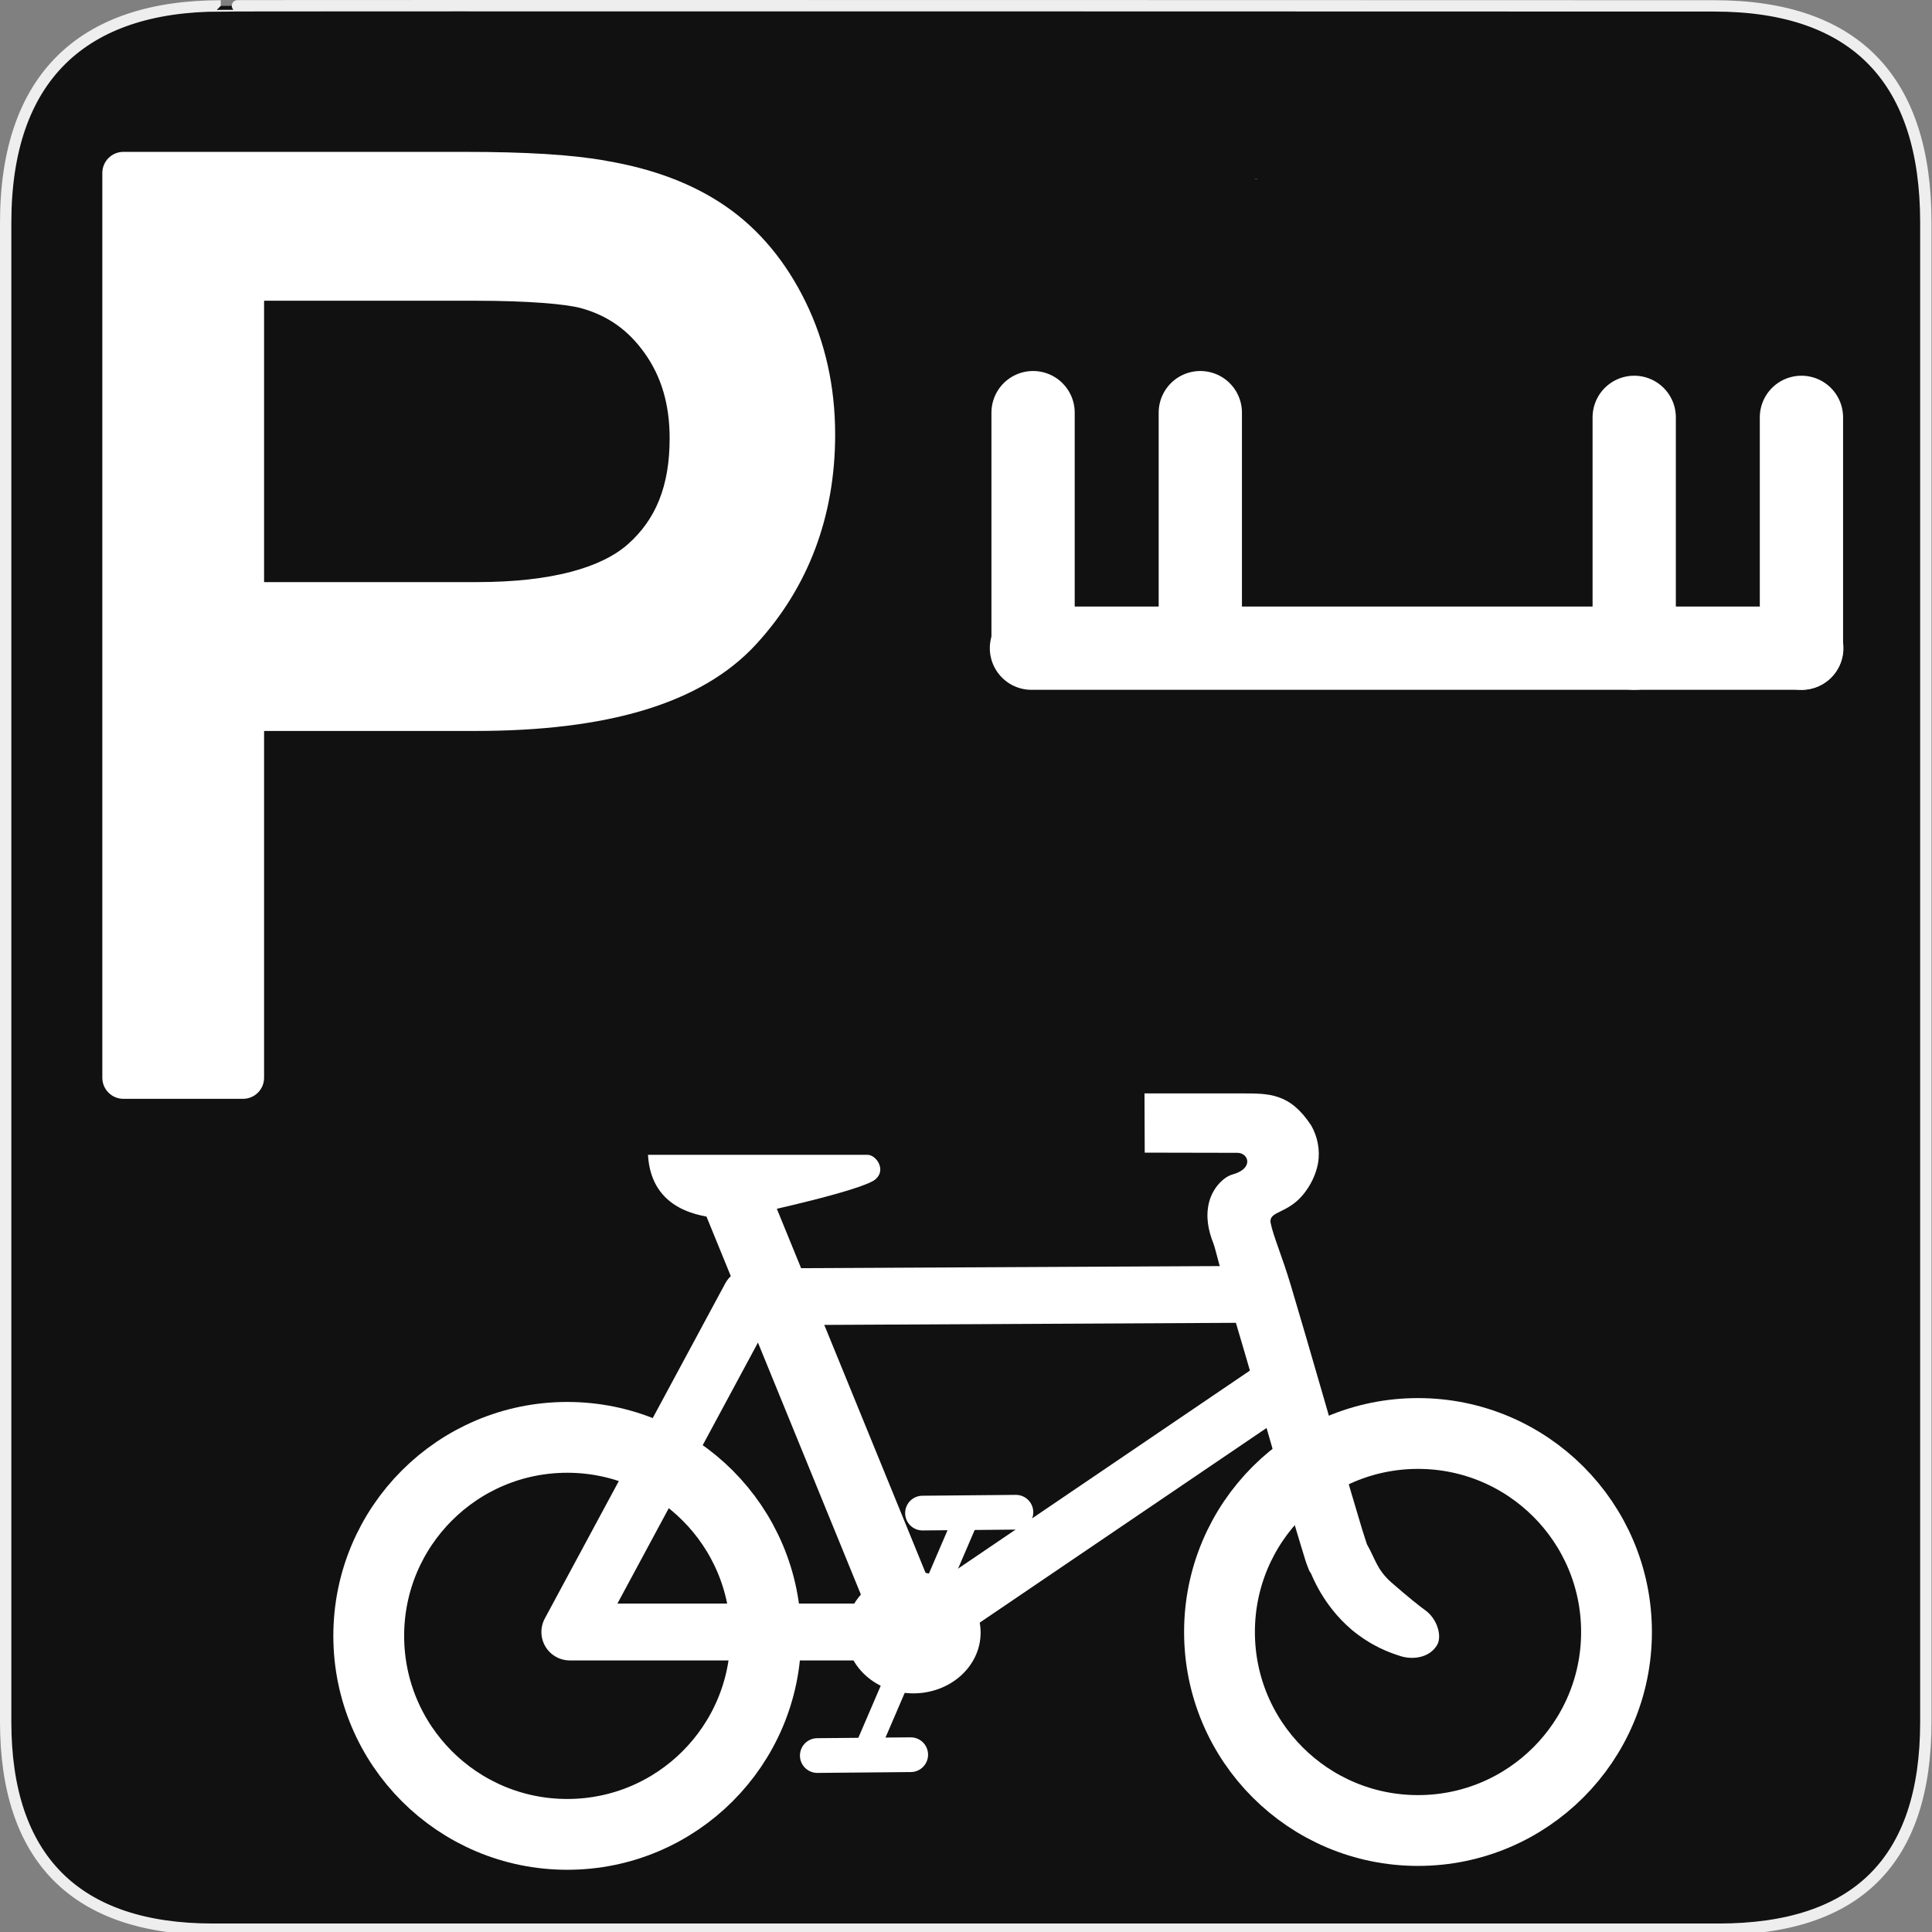 <svg width="580" height="580" viewBox="0 0 580 580" fill="none" xmlns="http://www.w3.org/2000/svg">
<rect x="0" y="0" width="580" height="580" fill="#808080" stroke="none"/>
<g clip-path="url(#clip0)">
<path d="M66.275 1.768C24.94 1.768 1.704 23.139 1.704 66.804V516.927C1.704 557.771 22.598 579.156 63.896 579.156H515.92C557.227 579.156 578.149 558.84 578.149 516.927V66.804C578.149 24.203 557.227 1.768 514.627 1.768C514.624 1.768 66.133 1.625 66.275 1.768Z" fill="#111111" stroke="#EEEEEE" stroke-width="3.408"/>
<path d="M110.698 491.099C110.698 524.012 137.379 550.693 170.292 550.693C203.205 550.693 229.886 524.012 229.886 491.099C229.886 458.186 203.205 431.505 170.292 431.505C137.379 431.505 110.698 458.186 110.698 491.099V491.099Z" stroke="white" stroke-width="21.257"/>
<path d="M366.101 489.938C366.101 522.851 392.782 549.532 425.695 549.532C458.608 549.532 485.289 522.851 485.289 489.938C485.289 457.025 458.608 430.344 425.695 430.344C392.782 430.344 366.101 457.025 366.101 489.938V489.938Z" stroke="white" stroke-width="21.257"/>
<path d="M378.484 388.551L225.243 389.325L171.066 489.938H274.775L383.128 416.413" stroke="white" stroke-width="17.067" stroke-linejoin="round"/>
<path fill-rule="evenodd" clip-rule="evenodd" d="M372.596 328.253C380.92 328.253 387.211 328.067 393.66 337.92C395.517 341.204 396.365 345.214 395.68 349.205C394.858 353.744 392.171 358.204 389.003 360.844C384.808 364.339 380.827 364.07 381.47 367.212C382.296 371.244 384.815 376.847 387.538 385.945C390.301 395.181 393.583 406.484 396.804 417.617C400.025 428.751 403.187 439.72 405.69 448.268C406.942 452.541 408.035 456.211 408.874 458.959C409.692 461.637 410.414 463.717 410.347 463.569C412.955 468.157 413.31 471.147 417.684 475.052C422.588 479.344 426.581 482.515 427.967 483.483C431.487 486.04 433.123 491.436 431.264 494.102C428.922 497.736 424.084 498.293 420.548 497.206C417.191 496.14 411.877 494.31 405.714 489.206L405.666 489.134L405.595 489.087C397.02 481.732 393.848 472.805 393.525 472.289L393.074 471.6L392.765 470.839C392.022 469.01 391.577 467.398 390.698 464.519C389.819 461.641 388.704 457.922 387.443 453.613C384.919 444.996 381.773 434.01 378.556 422.892C375.34 411.774 372.066 400.528 369.338 391.41C366.609 382.292 364.885 374.803 364.248 373.21C362.697 369.333 361.905 365.147 362.965 360.95C364.025 356.753 367.194 353.366 370.038 352.579C376.529 350.763 374.807 346.093 371.486 346.086L343.654 346.03L343.585 328.254C343.585 328.253 361.651 328.253 372.596 328.253L372.596 328.253Z" fill="white"/>
<path fill-rule="evenodd" clip-rule="evenodd" d="M272.789 486.788L220.252 358.181Z" fill="white"/>
<path d="M272.789 486.788L220.252 358.181" stroke="white" stroke-width="20.439"/>
<path fill-rule="evenodd" clip-rule="evenodd" d="M290.851 453.95L259.107 527.834Z" fill="white"/>
<path d="M290.851 453.95L259.107 527.834" stroke="white" stroke-width="7.46" stroke-linecap="round"/>
<path fill-rule="evenodd" clip-rule="evenodd" d="M257.392 490.131C257.392 498.327 264.915 504.972 274.195 504.972C283.475 504.972 290.998 498.327 290.998 490.131C290.998 481.935 283.475 475.29 274.195 475.29C264.915 475.29 257.392 481.935 257.392 490.131V490.131Z" fill="white" stroke="white" stroke-width="6.782"/>
<path fill-rule="evenodd" clip-rule="evenodd" d="M304.982 453.983L276.941 454.24Z" fill="white"/>
<path d="M304.982 453.983L276.941 454.24" stroke="white" stroke-width="10.425" stroke-linecap="round"/>
<path fill-rule="evenodd" clip-rule="evenodd" d="M273.401 526.772L245.36 527.029Z" fill="white"/>
<path d="M273.401 526.772L245.36 527.029" stroke="white" stroke-width="10.424" stroke-linecap="round"/>
<path fill-rule="evenodd" clip-rule="evenodd" d="M194.53 346.688H260.476C262.938 346.688 266.117 351.044 262.938 353.939C259.501 357.211 228.597 363.926 228.597 363.926C228.597 363.926 220.115 366.252 215.6 365.705C211.085 365.158 195.488 363.789 194.53 346.688V346.688Z" fill="white"/>
<path d="M37.031 45.594C35.358 45.597 33.754 46.263 32.571 47.446C31.388 48.629 30.722 50.233 30.719 51.906V323.562C30.722 325.236 31.388 326.839 32.571 328.022C33.754 329.205 35.358 329.872 37.031 329.875H72.969C74.642 329.872 76.246 329.205 77.429 328.022C78.612 326.839 79.278 325.236 79.281 323.562V219.438H142.656C181.957 219.438 210.441 211.427 227 193.406C242.727 176.291 250.719 154.915 250.719 130.469C250.719 116.141 247.779 102.762 241.844 90.625C235.948 78.569 227.952 68.907 217.969 62C208.062 55.148 195.986 50.63 181.969 48.281C181.936 48.276 181.908 48.255 181.875 48.25C171.676 46.406 157.687 45.594 139.5 45.594H37.031H37.031ZM79.281 90.281H142.469C158.57 90.281 169.718 91.256 174.406 92.5C182.452 94.738 188.585 99.052 193.562 106.062C198.5 113.018 201.031 121.296 201.031 131.594C201.031 145.969 196.843 155.982 188.5 163.375C180.602 170.373 165.661 174.75 143.219 174.75H79.281V90.281Z" fill="white"/>
<path d="M377.594 53.594C376.916 53.839 376.669 53.709 376.625 53.719C376.558 53.734 377.05 53.669 377.594 53.594Z" fill="white"/>
<path d="M309.65 194.589H540.912" stroke="white" stroke-width="25" stroke-linecap="round" stroke-linejoin="round"/>
<path d="M310.136 193.174V123.878" stroke="white" stroke-width="25" stroke-linecap="round" stroke-linejoin="round"/>
<path d="M360.34 193.174V123.878" stroke="white" stroke-width="25" stroke-linecap="round" stroke-linejoin="round"/>
<path d="M490.601 194.588V125.292" stroke="white" stroke-width="25" stroke-linecap="round" stroke-linejoin="round"/>
<path d="M540.805 194.588V125.292" stroke="white" stroke-width="25" stroke-linecap="round" stroke-linejoin="round"/>
</g>
<defs>
<clipPath id="clip0">
<path d="M0 0H580V580H0V0Z" fill="white"/>
</clipPath>
</defs>
</svg>
